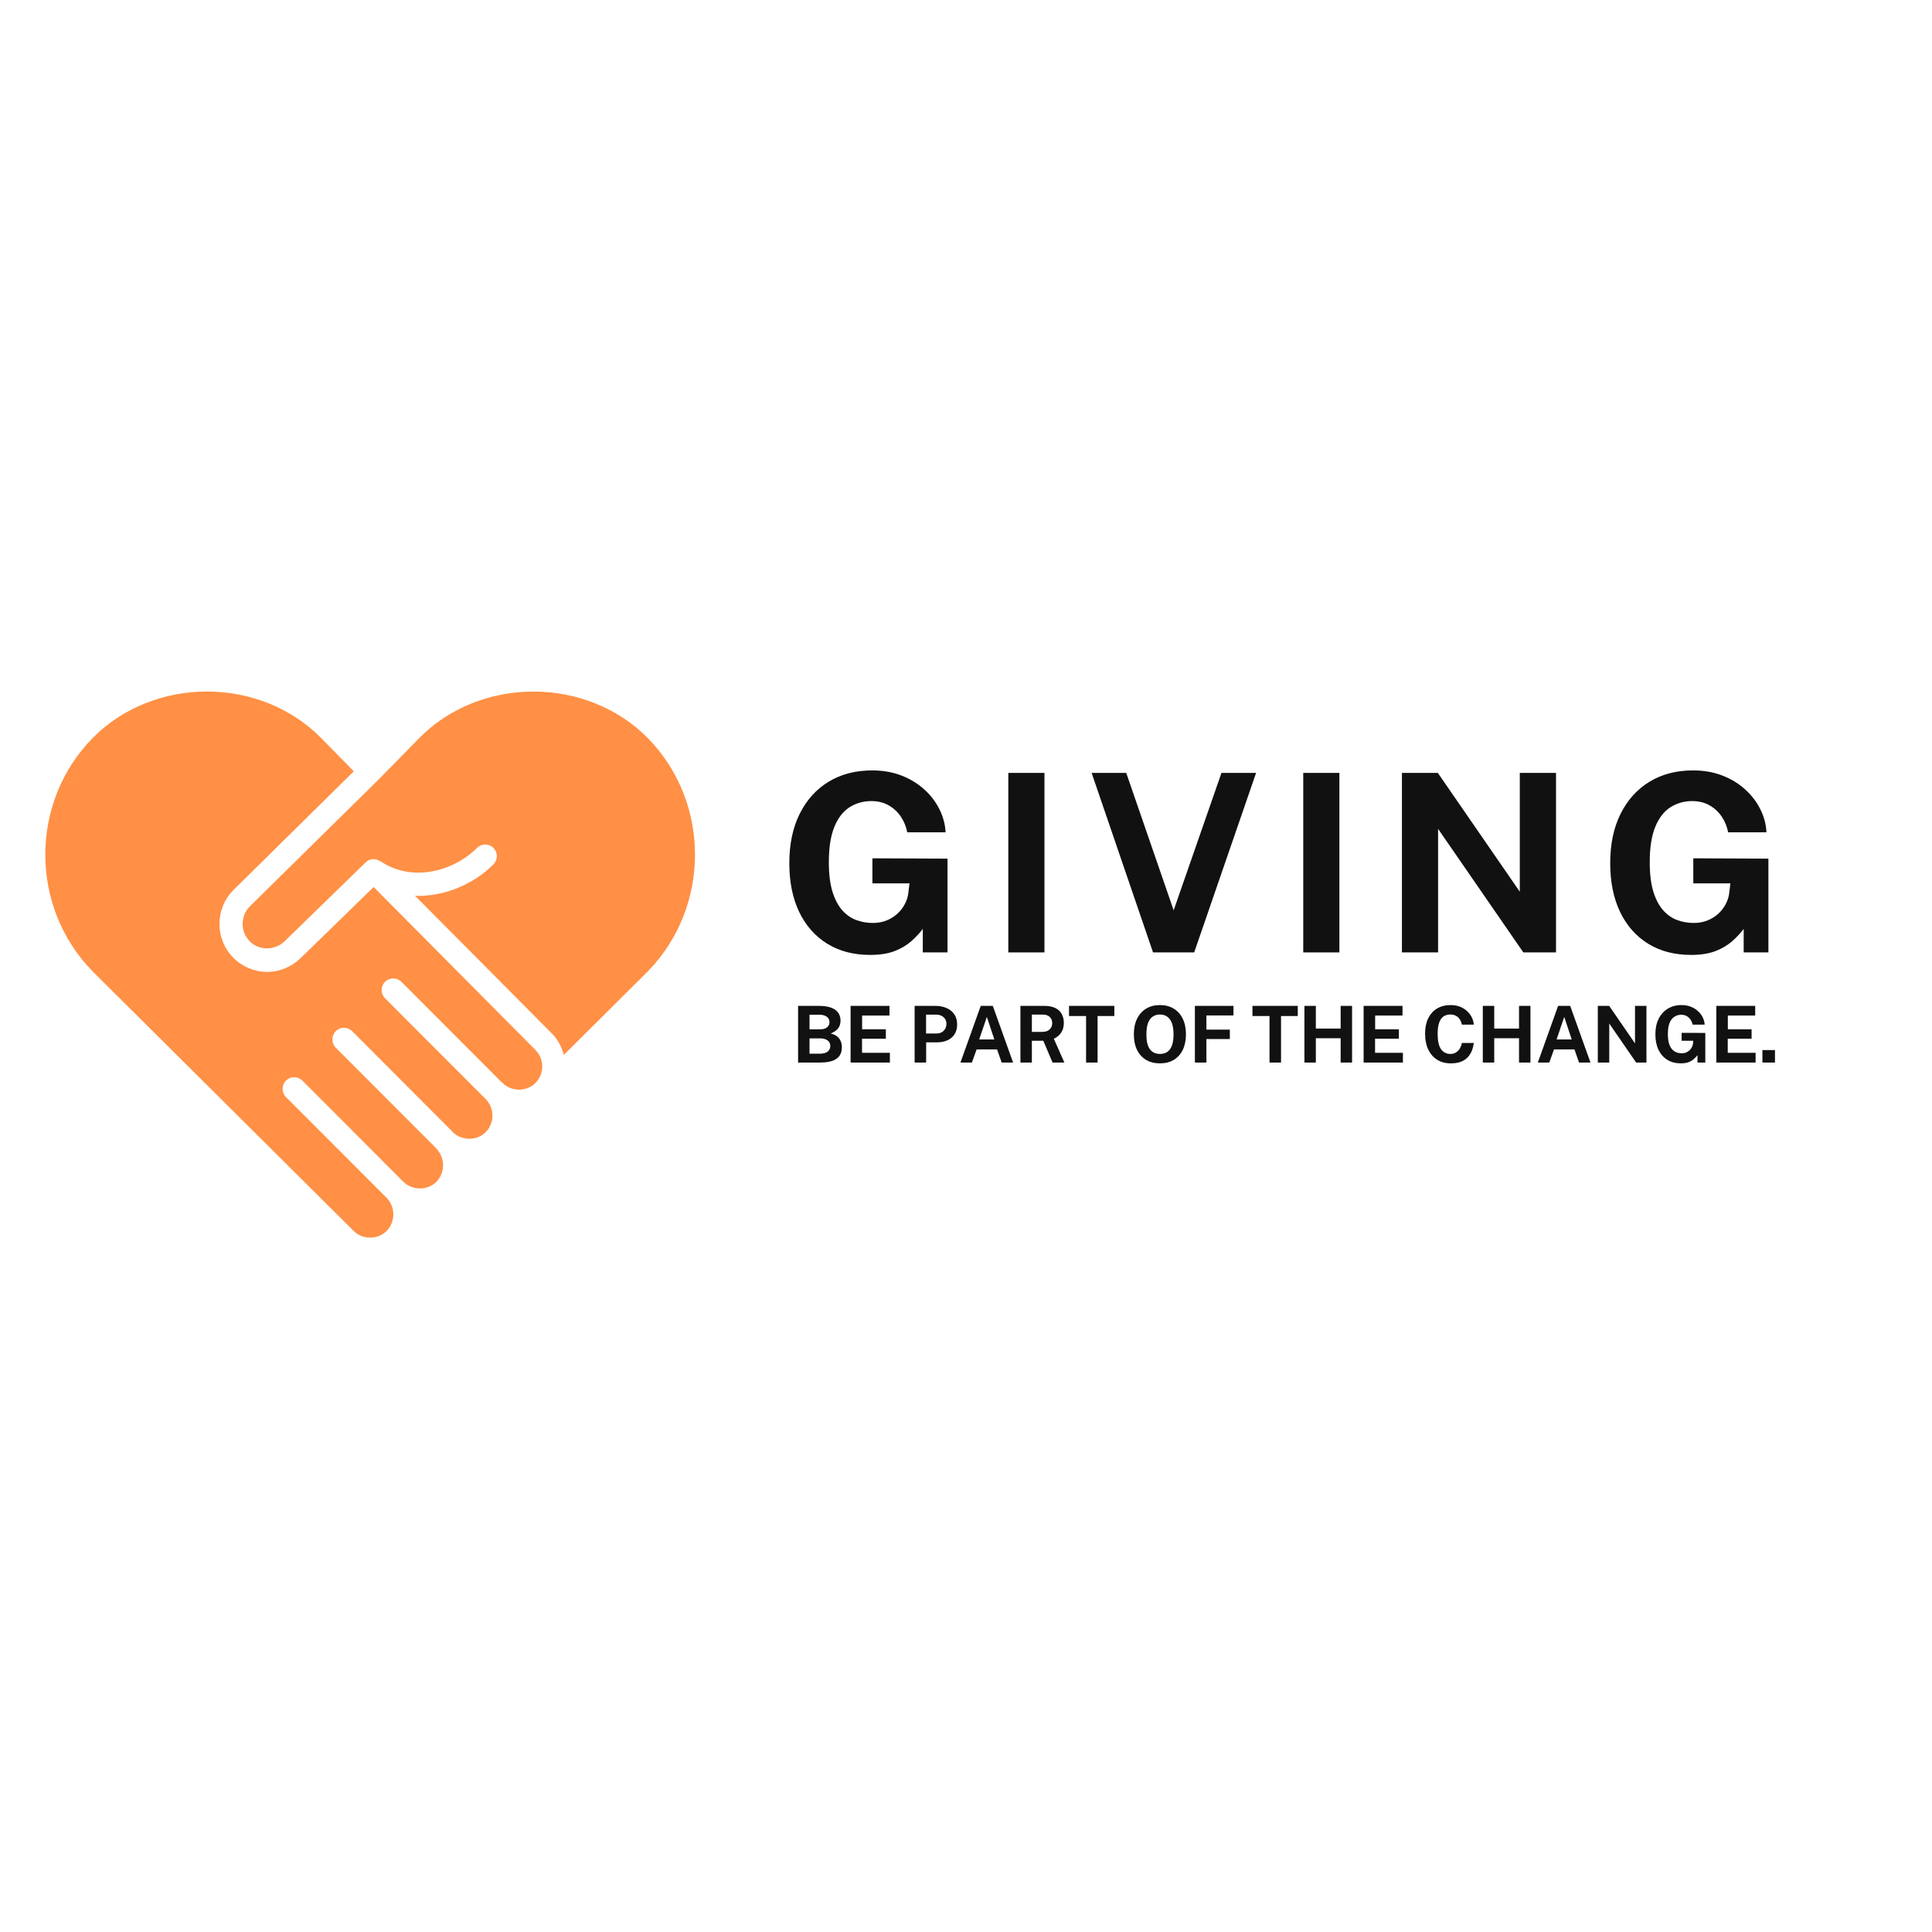 <?xml version="1.0" encoding="UTF-8"?><svg xmlns="http://www.w3.org/2000/svg" xmlns:xlink="http://www.w3.org/1999/xlink" contentScriptType="text/ecmascript" width="375" zoomAndPan="magnify" contentStyleType="text/css" viewBox="0 0 375 375" height="375" preserveAspectRatio="xMidYMid meet" version="1.0"><defs><g><g id="glyph-0-0"/>



<g id="glyph-1-0"/>













</g><clipPath id="clip-0"><path d="M 47 134.219 L 135 134.219 L 135 205 L 47 205 Z M 47 134.219 " clip-rule="nonzero"/></clipPath><clipPath id="clip-1"><path d="M 8 134.219 L 106 134.219 L 106 240.719 L 8 240.719 Z M 8 134.219 " clip-rule="nonzero"/></clipPath></defs><g clip-path="url(#clip-0)"><path fill="rgb(100%, 56.47%, 27.06%)" d="M 109.43 204.766 L 125.742 188.539 C 137.953 176.035 137.953 155.719 125.727 143.254 C 120.094 137.516 112.008 134.23 103.535 134.23 C 103.535 134.23 103.527 134.23 103.527 134.23 C 95.062 134.23 86.996 137.527 81.383 143.254 L 73.457 151.328 L 73.449 151.328 C 73.438 151.336 73.438 151.344 73.43 151.355 L 48.469 175.953 C 46.633 177.812 46.633 180.863 48.496 182.73 C 50.246 184.504 53.336 184.555 55.234 182.707 L 70.977 167.379 C 71.758 166.609 72.93 166.574 73.801 167.176 L 73.824 167.141 C 76.922 169.273 80.84 169.906 84.824 168.93 C 87.762 168.199 90.516 166.664 92.582 164.586 C 93.465 163.703 94.887 163.695 95.77 164.574 C 96.648 165.457 96.656 166.883 95.777 167.766 C 93.137 170.418 89.637 172.383 85.898 173.309 C 84.305 173.699 82.73 173.891 81.172 173.891 C 80.961 173.891 80.758 173.855 80.539 173.848 L 107.117 200.598 C 108.297 201.797 109.043 203.242 109.43 204.766 " fill-opacity="1" fill-rule="nonzero"/></g><g clip-path="url(#clip-1)"><path fill="rgb(100%, 56.47%, 27.06%)" d="M 77.926 190.578 L 97.309 210.004 C 97.406 210.074 97.5 210.152 97.562 210.215 C 99.262 211.922 102.219 211.922 103.922 210.215 C 105.684 208.441 105.684 205.559 103.922 203.789 L 72.523 172.172 L 58.379 185.941 C 56.582 187.684 54.27 188.645 51.848 188.645 C 49.402 188.645 47.02 187.648 45.305 185.914 C 41.695 182.293 41.695 176.387 45.305 172.754 L 68.672 149.715 L 62.336 143.254 C 56.707 137.516 48.621 134.219 40.156 134.219 C 40.148 134.219 40.148 134.219 40.141 134.219 C 31.684 134.23 23.609 137.516 17.984 143.254 C 5.73 155.727 5.73 176.043 17.984 188.551 L 68.672 238.945 C 70.367 240.648 73.332 240.648 75.023 238.945 C 76.781 237.156 76.789 234.258 75.023 232.484 C 75.023 232.484 75.023 232.477 75.016 232.477 L 55.508 212.938 C 54.629 212.055 54.629 210.629 55.508 209.746 C 56.391 208.863 57.812 208.863 58.695 209.746 L 78.172 229.262 C 78.242 229.312 78.297 229.367 78.332 229.402 C 80.027 231.102 82.992 231.102 84.691 229.402 C 86.434 227.621 86.434 224.723 84.684 222.941 C 84.641 222.887 84.613 222.836 84.566 222.781 L 65.168 203.348 C 64.297 202.465 64.297 201.039 65.168 200.156 C 66.047 199.277 67.473 199.277 68.363 200.156 L 87.887 219.723 C 87.902 219.742 87.91 219.758 87.922 219.777 C 89.617 221.461 92.566 221.461 94.262 219.758 C 96.023 217.988 96.023 215.105 94.262 213.324 L 74.73 193.766 C 73.859 192.887 73.859 191.457 74.73 190.578 C 75.613 189.695 77.039 189.695 77.926 190.578 " fill-opacity="1" fill-rule="nonzero"/></g><g fill="rgb(6.67%, 6.67%, 6.67%)" fill-opacity="1"><g transform="translate(150.894, 184.864)"><g id="glyph-0-1"><path d="M 18 0.484 C 14.801 0.484 12.023 -0.238 9.672 -1.688 C 7.316 -3.145 5.5 -5.207 4.219 -7.875 C 2.945 -10.539 2.312 -13.691 2.312 -17.328 C 2.312 -21.023 2.984 -24.219 4.328 -26.906 C 5.672 -29.602 7.547 -31.68 9.953 -33.141 C 12.359 -34.598 15.172 -35.328 18.391 -35.328 C 20.461 -35.328 22.348 -35 24.047 -34.344 C 25.754 -33.688 27.238 -32.785 28.5 -31.641 C 29.758 -30.504 30.742 -29.219 31.453 -27.781 C 32.172 -26.344 32.566 -24.852 32.641 -23.312 L 25.203 -23.312 C 24.992 -24.414 24.582 -25.426 23.969 -26.344 C 23.352 -27.258 22.562 -27.992 21.594 -28.547 C 20.633 -29.098 19.508 -29.375 18.219 -29.375 C 16.676 -29.375 15.273 -28.977 14.016 -28.188 C 12.766 -27.395 11.781 -26.129 11.062 -24.391 C 10.344 -22.648 9.984 -20.359 9.984 -17.516 C 9.984 -15.223 10.219 -13.312 10.688 -11.781 C 11.164 -10.258 11.805 -9.051 12.609 -8.156 C 13.41 -7.27 14.32 -6.641 15.344 -6.266 C 16.375 -5.898 17.43 -5.719 18.516 -5.719 C 19.535 -5.719 20.453 -5.891 21.266 -6.234 C 22.078 -6.578 22.77 -7.02 23.344 -7.562 C 23.926 -8.113 24.383 -8.711 24.719 -9.359 C 25.062 -10.016 25.281 -10.656 25.375 -11.281 L 25.641 -13.406 L 18.438 -13.406 L 18.438 -18.266 L 33.016 -18.203 L 33.016 0 L 28.219 0 L 28.219 -4.562 C 27.625 -3.77 26.891 -2.984 26.016 -2.203 C 25.141 -1.422 24.055 -0.773 22.766 -0.266 C 21.473 0.234 19.883 0.484 18 0.484 Z M 18 0.484 "/></g></g></g><g fill="rgb(6.67%, 6.67%, 6.67%)" fill-opacity="1"><g transform="translate(191.806, 184.864)"><g id="glyph-0-2"><path d="M 3.906 -34.844 L 10.922 -34.844 L 10.922 0 L 3.906 0 Z M 3.906 -34.844 "/></g></g></g><g fill="rgb(6.67%, 6.67%, 6.67%)" fill-opacity="1"><g transform="translate(210.961, 184.864)"><g id="glyph-0-3"><path d="M 32.844 -34.844 L 20.828 0 L 12.844 0 L 0.922 -34.844 L 7.641 -34.844 L 16.844 -8.172 L 26.125 -34.844 Z M 32.844 -34.844 "/></g></g></g><g fill="rgb(6.67%, 6.67%, 6.67%)" fill-opacity="1"><g transform="translate(249.054, 184.864)"><g id="glyph-0-2"><path d="M 3.906 -34.844 L 10.922 -34.844 L 10.922 0 L 3.906 0 Z M 3.906 -34.844 "/></g></g></g><g fill="rgb(6.67%, 6.67%, 6.67%)" fill-opacity="1"><g transform="translate(268.209, 184.864)"><g id="glyph-0-4"><path d="M 26.781 -34.844 L 33.812 -34.844 L 33.812 0 L 27.469 0 L 10.922 -23.984 L 10.922 0 L 3.906 0 L 3.906 -34.844 L 10.875 -34.844 L 26.781 -11.781 Z M 26.781 -34.844 "/></g></g></g><g fill="rgb(6.67%, 6.67%, 6.67%)" fill-opacity="1"><g transform="translate(310.229, 184.864)"><g id="glyph-0-1"><path d="M 18 0.484 C 14.801 0.484 12.023 -0.238 9.672 -1.688 C 7.316 -3.145 5.5 -5.207 4.219 -7.875 C 2.945 -10.539 2.312 -13.691 2.312 -17.328 C 2.312 -21.023 2.984 -24.219 4.328 -26.906 C 5.672 -29.602 7.547 -31.68 9.953 -33.141 C 12.359 -34.598 15.172 -35.328 18.391 -35.328 C 20.461 -35.328 22.348 -35 24.047 -34.344 C 25.754 -33.688 27.238 -32.785 28.5 -31.641 C 29.758 -30.504 30.742 -29.219 31.453 -27.781 C 32.172 -26.344 32.566 -24.852 32.641 -23.312 L 25.203 -23.312 C 24.992 -24.414 24.582 -25.426 23.969 -26.344 C 23.352 -27.258 22.562 -27.992 21.594 -28.547 C 20.633 -29.098 19.508 -29.375 18.219 -29.375 C 16.676 -29.375 15.273 -28.977 14.016 -28.188 C 12.766 -27.395 11.781 -26.129 11.062 -24.391 C 10.344 -22.648 9.984 -20.359 9.984 -17.516 C 9.984 -15.223 10.219 -13.312 10.688 -11.781 C 11.164 -10.258 11.805 -9.051 12.609 -8.156 C 13.41 -7.27 14.32 -6.641 15.344 -6.266 C 16.375 -5.898 17.43 -5.719 18.516 -5.719 C 19.535 -5.719 20.453 -5.891 21.266 -6.234 C 22.078 -6.578 22.77 -7.02 23.344 -7.562 C 23.926 -8.113 24.383 -8.711 24.719 -9.359 C 25.062 -10.016 25.281 -10.656 25.375 -11.281 L 25.641 -13.406 L 18.438 -13.406 L 18.438 -18.266 L 33.016 -18.203 L 33.016 0 L 28.219 0 L 28.219 -4.562 C 27.625 -3.77 26.891 -2.984 26.016 -2.203 C 25.141 -1.422 24.055 -0.773 22.766 -0.266 C 21.473 0.234 19.883 0.484 18 0.484 Z M 18 0.484 "/></g></g></g><g fill="rgb(6.67%, 6.67%, 6.67%)" fill-opacity="1"><g transform="translate(153.674, 206.24)"><g id="glyph-1-1"><path d="M 1.234 0 L 1.234 -11 L 5.219 -11 C 6.656 -11 7.723 -10.75 8.422 -10.25 C 9.117 -9.758 9.469 -9.051 9.469 -8.125 C 9.469 -7.57 9.328 -7.094 9.047 -6.688 C 8.773 -6.289 8.281 -5.941 7.562 -5.641 C 8.02 -5.523 8.391 -5.367 8.672 -5.172 C 8.961 -4.973 9.18 -4.75 9.328 -4.5 C 9.484 -4.258 9.586 -4.008 9.641 -3.75 C 9.703 -3.488 9.734 -3.234 9.734 -2.984 C 9.734 -1.973 9.383 -1.223 8.688 -0.734 C 8 -0.242 6.906 0 5.406 0 Z M 3.453 -1.719 L 5.453 -1.719 C 6.117 -1.719 6.625 -1.852 6.969 -2.125 C 7.312 -2.395 7.484 -2.754 7.484 -3.203 C 7.484 -3.523 7.398 -3.797 7.234 -4.016 C 7.066 -4.242 6.836 -4.41 6.547 -4.516 C 6.266 -4.629 5.938 -4.688 5.562 -4.688 L 3.453 -4.688 Z M 3.453 -6.453 L 5.562 -6.453 C 5.789 -6.453 6.008 -6.477 6.219 -6.531 C 6.438 -6.582 6.625 -6.664 6.781 -6.781 C 6.945 -6.895 7.078 -7.035 7.172 -7.203 C 7.273 -7.379 7.328 -7.586 7.328 -7.828 C 7.328 -8.305 7.145 -8.664 6.781 -8.906 C 6.426 -9.156 5.973 -9.281 5.422 -9.281 L 3.453 -9.281 Z M 3.453 -6.453 "/></g></g></g><g fill="rgb(6.67%, 6.67%, 6.67%)" fill-opacity="1"><g transform="translate(163.866, 206.24)"><g id="glyph-1-2"><path d="M 1.234 0 L 1.234 -11 L 8.781 -11 L 8.781 -9.125 L 3.469 -9.125 L 3.469 -6.453 L 8.078 -6.453 L 8.078 -4.625 L 3.453 -4.625 L 3.453 -1.891 L 8.859 -1.891 L 8.859 0 Z M 1.234 0 "/></g></g></g><g fill="rgb(6.67%, 6.67%, 6.67%)" fill-opacity="1"><g transform="translate(173.297, 206.24)"><g id="glyph-1-3"/></g></g><g fill="rgb(6.67%, 6.67%, 6.67%)" fill-opacity="1"><g transform="translate(176.295, 206.24)"><g id="glyph-1-4"><path d="M 1.234 0 L 1.234 -11 L 5.281 -11 C 6.082 -11 6.801 -10.859 7.438 -10.578 C 8.07 -10.305 8.57 -9.898 8.938 -9.359 C 9.301 -8.828 9.484 -8.172 9.484 -7.391 C 9.484 -6.66 9.32 -6.035 9 -5.516 C 8.676 -5.004 8.219 -4.609 7.625 -4.328 C 7.039 -4.055 6.352 -3.922 5.562 -3.922 L 3.469 -3.922 L 3.469 0 Z M 3.453 -5.641 L 5.516 -5.641 C 6.066 -5.641 6.52 -5.816 6.875 -6.172 C 7.227 -6.535 7.406 -6.984 7.406 -7.516 C 7.406 -8.055 7.219 -8.488 6.844 -8.812 C 6.469 -9.133 6.016 -9.297 5.484 -9.297 L 3.453 -9.297 Z M 3.453 -5.641 "/></g></g></g><g fill="rgb(6.67%, 6.67%, 6.67%)" fill-opacity="1"><g transform="translate(186, 206.24)"><g id="glyph-1-5"><path d="M 0.422 0 L 4.359 -11 L 6.703 -11 L 10.641 0 L 8.422 0 L 7.531 -2.547 L 3.562 -2.547 L 2.641 0 Z M 4.062 -4.484 L 7 -4.484 L 5.547 -8.859 Z M 4.062 -4.484 "/></g></g></g><g fill="rgb(6.67%, 6.67%, 6.67%)" fill-opacity="1"><g transform="translate(196.831, 206.24)"><g id="glyph-1-6"><path d="M 9.766 0 L 7.469 0 L 5.672 -4.234 L 3.453 -4.234 L 3.453 0 L 1.234 0 L 1.234 -11 L 5.875 -11 C 6.75 -11 7.461 -10.859 8.016 -10.578 C 8.578 -10.305 8.988 -9.922 9.25 -9.422 C 9.52 -8.93 9.656 -8.363 9.656 -7.719 C 9.656 -7.133 9.562 -6.645 9.375 -6.25 C 9.195 -5.852 8.961 -5.52 8.672 -5.25 C 8.379 -4.988 8.062 -4.773 7.719 -4.609 Z M 5.484 -5.953 C 6.078 -5.953 6.547 -6.109 6.891 -6.422 C 7.234 -6.742 7.406 -7.156 7.406 -7.656 C 7.406 -8.164 7.238 -8.566 6.906 -8.859 C 6.57 -9.16 6.148 -9.312 5.641 -9.312 L 3.453 -9.312 L 3.453 -5.953 Z M 5.484 -5.953 "/></g></g></g><g fill="rgb(6.67%, 6.67%, 6.67%)" fill-opacity="1"><g transform="translate(207.198, 206.24)"><g id="glyph-1-7"><path d="M 0.297 -9.031 L 0.297 -11 L 9.094 -11 L 9.094 -9.031 L 5.844 -9.031 L 5.844 0 L 3.609 0 L 3.609 -9.031 Z M 0.297 -9.031 "/></g></g></g><g fill="rgb(6.67%, 6.67%, 6.67%)" fill-opacity="1"><g transform="translate(216.346, 206.24)"><g id="glyph-1-3"/></g></g><g fill="rgb(6.67%, 6.67%, 6.67%)" fill-opacity="1"><g transform="translate(219.345, 206.24)"><g id="glyph-1-8"><path d="M 5.812 0.156 C 4.77 0.156 3.867 -0.066 3.109 -0.516 C 2.348 -0.973 1.758 -1.625 1.344 -2.469 C 0.938 -3.312 0.734 -4.316 0.734 -5.484 C 0.734 -6.648 0.941 -7.656 1.359 -8.5 C 1.773 -9.352 2.363 -10.008 3.125 -10.469 C 3.883 -10.926 4.781 -11.156 5.812 -11.156 C 6.82 -11.156 7.707 -10.926 8.469 -10.469 C 9.227 -10.008 9.812 -9.359 10.219 -8.516 C 10.633 -7.672 10.844 -6.66 10.844 -5.484 C 10.844 -4.316 10.641 -3.312 10.234 -2.469 C 9.828 -1.625 9.242 -0.973 8.484 -0.516 C 7.723 -0.066 6.832 0.156 5.812 0.156 Z M 5.812 -1.672 C 6.344 -1.672 6.805 -1.797 7.203 -2.047 C 7.598 -2.305 7.898 -2.711 8.109 -3.266 C 8.328 -3.828 8.438 -4.555 8.438 -5.453 C 8.438 -6.367 8.328 -7.109 8.109 -7.672 C 7.891 -8.242 7.582 -8.66 7.188 -8.922 C 6.801 -9.191 6.344 -9.328 5.812 -9.328 C 5.27 -9.328 4.801 -9.191 4.406 -8.922 C 4.008 -8.66 3.703 -8.242 3.484 -7.672 C 3.273 -7.098 3.172 -6.359 3.172 -5.453 C 3.172 -4.547 3.273 -3.816 3.484 -3.266 C 3.703 -2.711 4.008 -2.305 4.406 -2.047 C 4.801 -1.797 5.27 -1.672 5.812 -1.672 Z M 5.812 -1.672 "/></g></g></g><g fill="rgb(6.67%, 6.67%, 6.67%)" fill-opacity="1"><g transform="translate(230.694, 206.24)"><g id="glyph-1-9"><path d="M 1.234 -11 L 8.719 -11 L 8.719 -9.141 L 3.469 -9.141 L 3.469 -6.391 L 8.016 -6.391 L 8.016 -4.562 L 3.469 -4.562 L 3.469 0 L 1.234 0 Z M 1.234 -11 "/></g></g></g><g fill="rgb(6.67%, 6.67%, 6.67%)" fill-opacity="1"><g transform="translate(239.805, 206.24)"><g id="glyph-1-3"/></g></g><g fill="rgb(6.67%, 6.67%, 6.67%)" fill-opacity="1"><g transform="translate(242.803, 206.24)"><g id="glyph-1-7"><path d="M 0.297 -9.031 L 0.297 -11 L 9.094 -11 L 9.094 -9.031 L 5.844 -9.031 L 5.844 0 L 3.609 0 L 3.609 -9.031 Z M 0.297 -9.031 "/></g></g></g><g fill="rgb(6.67%, 6.67%, 6.67%)" fill-opacity="1"><g transform="translate(251.952, 206.24)"><g id="glyph-1-10"><path d="M 8.266 -4.719 L 3.453 -4.719 L 3.453 0 L 1.234 0 L 1.234 -11 L 3.453 -11 L 3.453 -6.594 L 8.266 -6.594 L 8.266 -11 L 10.484 -11 L 10.484 0 L 8.266 0 Z M 8.266 -4.719 "/></g></g></g><g fill="rgb(6.67%, 6.67%, 6.67%)" fill-opacity="1"><g transform="translate(263.445, 206.24)"><g id="glyph-1-2"><path d="M 1.234 0 L 1.234 -11 L 8.781 -11 L 8.781 -9.125 L 3.469 -9.125 L 3.469 -6.453 L 8.078 -6.453 L 8.078 -4.625 L 3.453 -4.625 L 3.453 -1.891 L 8.859 -1.891 L 8.859 0 Z M 1.234 0 "/></g></g></g><g fill="rgb(6.67%, 6.67%, 6.67%)" fill-opacity="1"><g transform="translate(272.876, 206.24)"><g id="glyph-1-3"/></g></g><g fill="rgb(6.67%, 6.67%, 6.67%)" fill-opacity="1"><g transform="translate(275.875, 206.24)"><g id="glyph-1-11"><path d="M 5.719 -11.156 C 6.539 -11.156 7.273 -10.988 7.922 -10.656 C 8.566 -10.32 9.086 -9.867 9.484 -9.297 C 9.891 -8.723 10.129 -8.078 10.203 -7.359 L 7.875 -7.359 C 7.801 -7.734 7.672 -8.066 7.484 -8.359 C 7.297 -8.66 7.047 -8.895 6.734 -9.062 C 6.43 -9.238 6.066 -9.328 5.641 -9.328 C 5.129 -9.328 4.688 -9.203 4.312 -8.953 C 3.945 -8.703 3.664 -8.301 3.469 -7.75 C 3.27 -7.195 3.172 -6.469 3.172 -5.562 C 3.172 -4.195 3.391 -3.207 3.828 -2.594 C 4.266 -1.977 4.867 -1.672 5.641 -1.672 C 6.066 -1.672 6.43 -1.77 6.734 -1.969 C 7.047 -2.164 7.297 -2.422 7.484 -2.734 C 7.672 -3.055 7.801 -3.41 7.875 -3.797 L 10.203 -3.797 C 10.129 -3.273 10 -2.773 9.812 -2.297 C 9.625 -1.828 9.359 -1.406 9.016 -1.031 C 8.672 -0.664 8.227 -0.375 7.688 -0.156 C 7.145 0.051 6.488 0.156 5.719 0.156 C 4.688 0.156 3.797 -0.082 3.047 -0.562 C 2.305 -1.039 1.734 -1.707 1.328 -2.562 C 0.93 -3.426 0.734 -4.438 0.734 -5.594 C 0.734 -6.75 0.93 -7.738 1.328 -8.562 C 1.734 -9.395 2.305 -10.035 3.047 -10.484 C 3.797 -10.93 4.688 -11.156 5.719 -11.156 Z M 5.719 -11.156 "/></g></g></g><g fill="rgb(6.67%, 6.67%, 6.67%)" fill-opacity="1"><g transform="translate(286.576, 206.24)"><g id="glyph-1-10"><path d="M 8.266 -4.719 L 3.453 -4.719 L 3.453 0 L 1.234 0 L 1.234 -11 L 3.453 -11 L 3.453 -6.594 L 8.266 -6.594 L 8.266 -11 L 10.484 -11 L 10.484 0 L 8.266 0 Z M 8.266 -4.719 "/></g></g></g><g fill="rgb(6.67%, 6.67%, 6.67%)" fill-opacity="1"><g transform="translate(298.07, 206.24)"><g id="glyph-1-5"><path d="M 0.422 0 L 4.359 -11 L 6.703 -11 L 10.641 0 L 8.422 0 L 7.531 -2.547 L 3.562 -2.547 L 2.641 0 Z M 4.062 -4.484 L 7 -4.484 L 5.547 -8.859 Z M 4.062 -4.484 "/></g></g></g><g fill="rgb(6.67%, 6.67%, 6.67%)" fill-opacity="1"><g transform="translate(308.901, 206.24)"><g id="glyph-1-12"><path d="M 8.453 -11 L 10.672 -11 L 10.672 0 L 8.672 0 L 3.453 -7.578 L 3.453 0 L 1.234 0 L 1.234 -11 L 3.438 -11 L 8.453 -3.719 Z M 8.453 -11 "/></g></g></g><g fill="rgb(6.67%, 6.67%, 6.67%)" fill-opacity="1"><g transform="translate(320.576, 206.24)"><g id="glyph-1-13"><path d="M 5.688 0.156 C 4.676 0.156 3.797 -0.07 3.047 -0.531 C 2.305 -0.988 1.734 -1.641 1.328 -2.484 C 0.93 -3.328 0.734 -4.32 0.734 -5.469 C 0.734 -6.633 0.941 -7.641 1.359 -8.484 C 1.785 -9.336 2.379 -9.992 3.141 -10.453 C 3.898 -10.922 4.789 -11.156 5.812 -11.156 C 6.457 -11.156 7.051 -11.051 7.594 -10.844 C 8.133 -10.633 8.602 -10.348 9 -9.984 C 9.395 -9.629 9.703 -9.223 9.922 -8.766 C 10.148 -8.316 10.273 -7.848 10.297 -7.359 L 7.953 -7.359 C 7.891 -7.711 7.758 -8.031 7.562 -8.312 C 7.375 -8.602 7.125 -8.836 6.812 -9.016 C 6.508 -9.191 6.156 -9.281 5.75 -9.281 C 5.258 -9.281 4.816 -9.148 4.422 -8.891 C 4.023 -8.641 3.711 -8.238 3.484 -7.688 C 3.266 -7.145 3.156 -6.426 3.156 -5.531 C 3.156 -4.801 3.227 -4.195 3.375 -3.719 C 3.52 -3.238 3.719 -2.859 3.969 -2.578 C 4.227 -2.297 4.52 -2.094 4.844 -1.969 C 5.164 -1.852 5.5 -1.797 5.844 -1.797 C 6.164 -1.797 6.453 -1.848 6.703 -1.953 C 6.961 -2.066 7.18 -2.207 7.359 -2.375 C 7.547 -2.551 7.691 -2.742 7.797 -2.953 C 7.91 -3.16 7.984 -3.363 8.016 -3.562 L 8.094 -4.234 L 5.828 -4.234 L 5.828 -5.766 L 10.422 -5.75 L 10.422 0 L 8.906 0 L 8.906 -1.438 C 8.719 -1.188 8.484 -0.938 8.203 -0.688 C 7.93 -0.445 7.594 -0.242 7.188 -0.078 C 6.781 0.078 6.281 0.156 5.688 0.156 Z M 5.688 0.156 "/></g></g></g><g fill="rgb(6.67%, 6.67%, 6.67%)" fill-opacity="1"><g transform="translate(331.902, 206.24)"><g id="glyph-1-2"><path d="M 1.234 0 L 1.234 -11 L 8.781 -11 L 8.781 -9.125 L 3.469 -9.125 L 3.469 -6.453 L 8.078 -6.453 L 8.078 -4.625 L 3.453 -4.625 L 3.453 -1.891 L 8.859 -1.891 L 8.859 0 Z M 1.234 0 "/></g></g></g><g fill="rgb(6.67%, 6.67%, 6.67%)" fill-opacity="1"><g transform="translate(341.333, 206.24)"><g id="glyph-1-14"><path d="M 0.75 0 L 0.75 -2.422 L 3.188 -2.422 L 3.188 0 Z M 0.75 0 "/></g></g></g></svg>